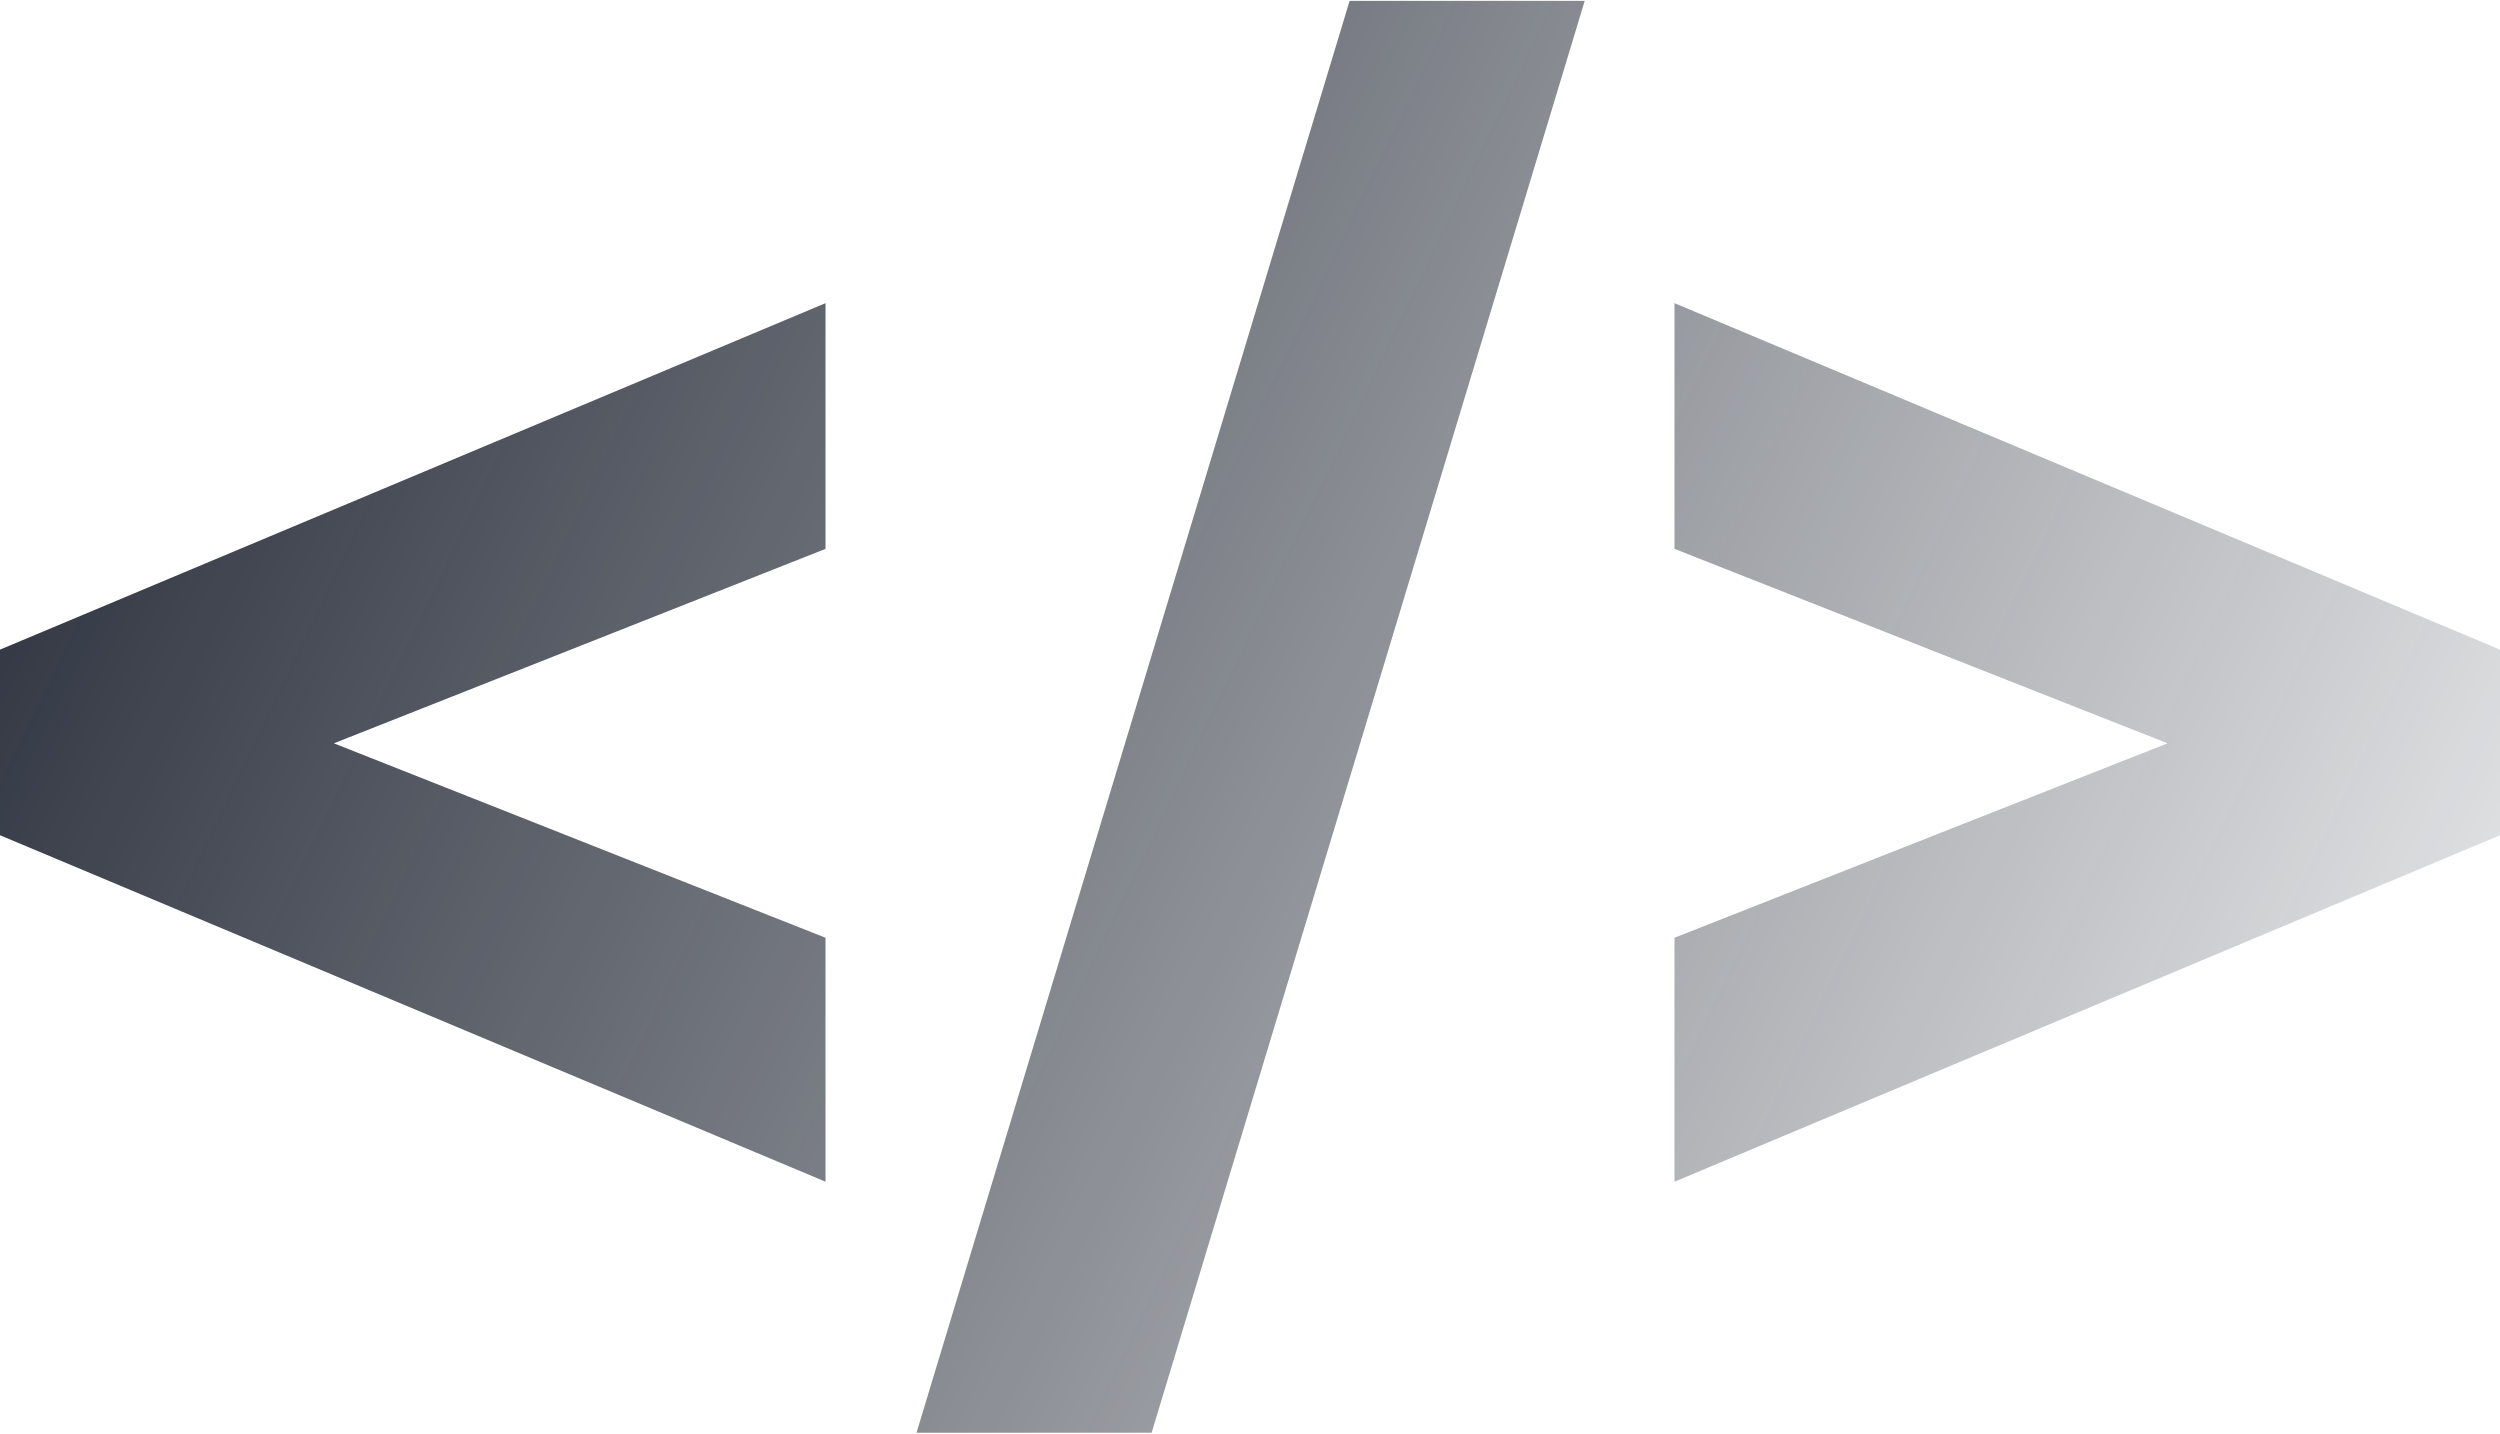 <svg width="563" height="323" viewBox="0 0 563 323" fill="none" xmlns="http://www.w3.org/2000/svg">
<path d="M185.906 266.121L0 188.096V146.297L185.906 68.272V123.606L44.984 179.339V155.453L185.906 211.185V266.121Z" fill="url(#paint0_linear_727_89)"/>
<path d="M206.399 322.65L303.93 0.2H356.875L259.344 322.65H206.399Z" fill="url(#paint1_linear_727_89)"/>
<path d="M377.094 123.606V68.272L563 146.297V188.096L377.094 266.121V211.185L518.414 155.453V179.339L377.094 123.606Z" fill="url(#paint2_linear_727_89)"/>
<defs>
<linearGradient id="paint0_linear_727_89" x1="-39.5" y1="46.523" x2="599" y2="352.523" gradientUnits="userSpaceOnUse">
<stop stop-color="#1B212E"/>
<stop offset="1" stop-color="#1B212E" stop-opacity="0"/>
</linearGradient>
<linearGradient id="paint1_linear_727_89" x1="-39.5" y1="46.523" x2="599" y2="352.523" gradientUnits="userSpaceOnUse">
<stop stop-color="#1B212E"/>
<stop offset="1" stop-color="#1B212E" stop-opacity="0"/>
</linearGradient>
<linearGradient id="paint2_linear_727_89" x1="-39.5" y1="46.523" x2="599" y2="352.523" gradientUnits="userSpaceOnUse">
<stop stop-color="#1B212E"/>
<stop offset="1" stop-color="#1B212E" stop-opacity="0"/>
</linearGradient>
</defs>
</svg>
